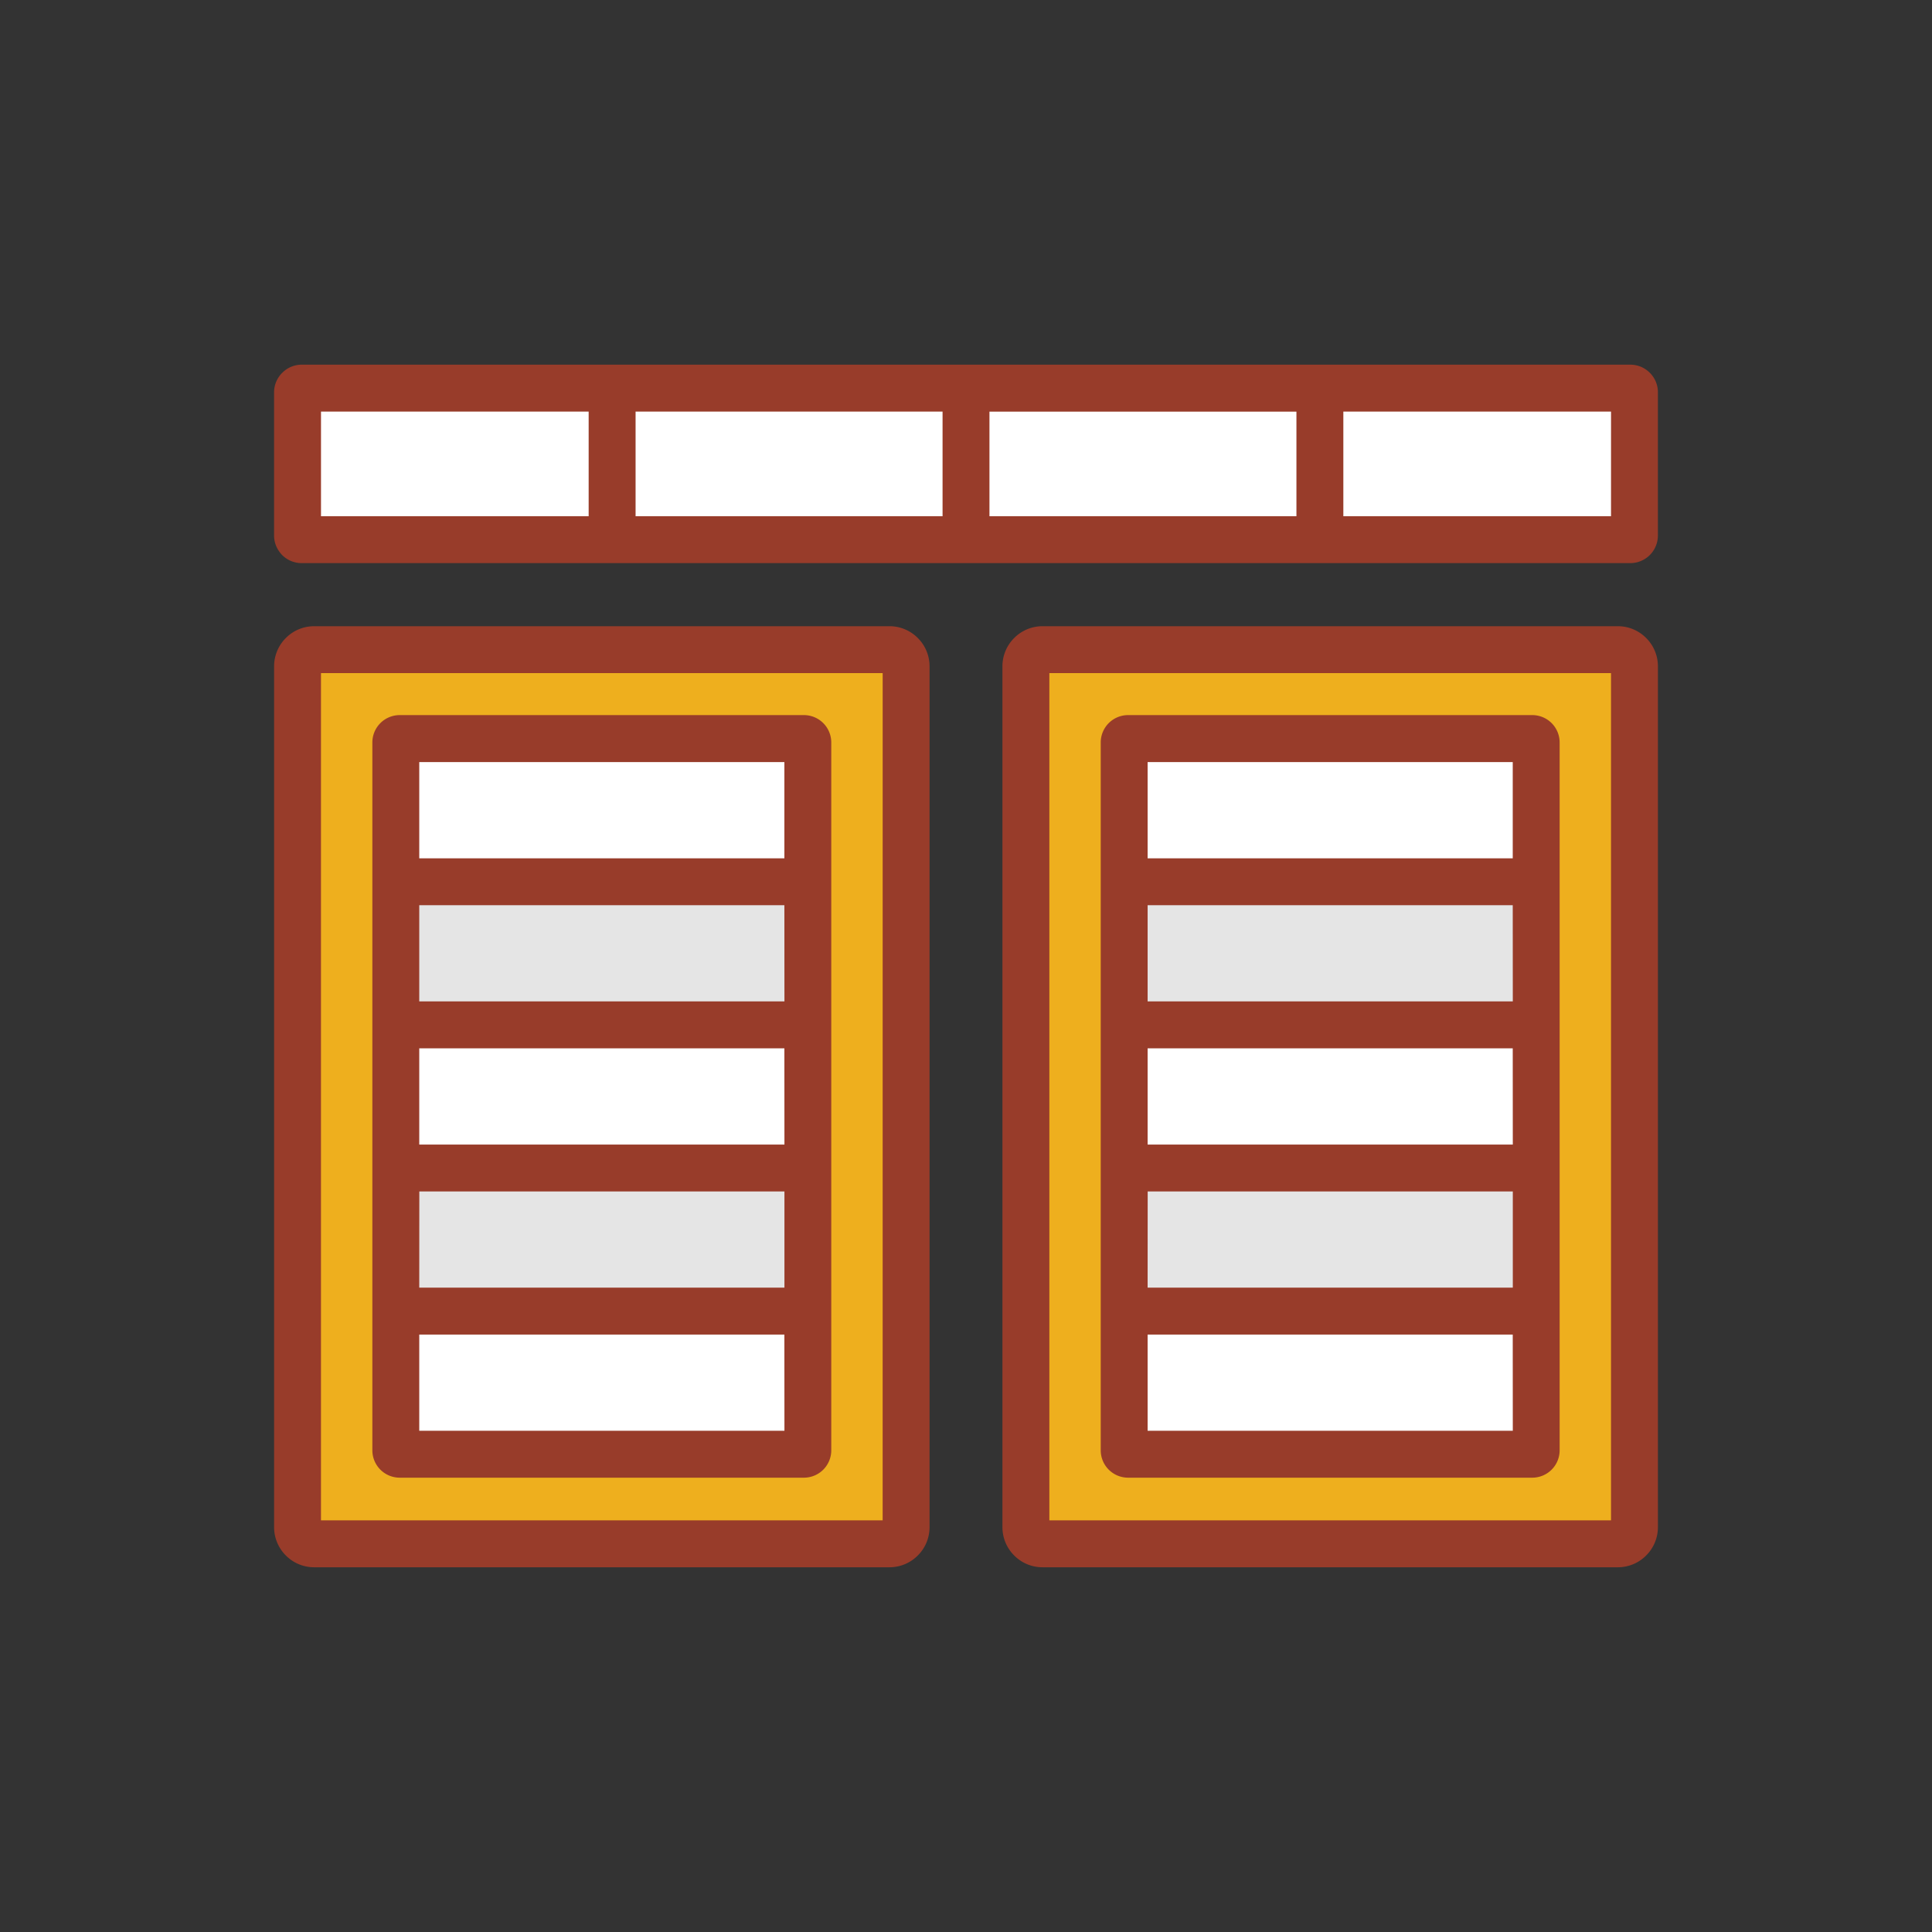 <svg xmlns="http://www.w3.org/2000/svg" data-name="Layer 1" viewBox="0 0 128 128"><rect x="0" y="0" width="128" height="128" fill="#333333" stroke="none"/><path fill="#fff" d="M20.267 26.271H40.002V35.201H20.267z"/><path fill="#fff" d="M41.109 26.271H63.447V35.201H41.109z"/><path fill="#fff" d="M64.554 26.271H86.892V35.201H64.554z"/><path fill="#fff" d="M87.999 26.271H107.734V35.201H87.999z"/><path fill="#eeaf1e" fill-rule="evenodd" d="M68.522 101.729V43.595h39.211v58.134zm6.215-53.346a.813.813 0 0 0-.812.812v8.966a.783.783 0 0 0 .008.113l.021.144-.021.144a.816.816 0 0 0-.008.115v8.967a.783.783 0 0 0 .008.113l.021.144-.021.144a.816.816 0 0 0-.008.115v8.967a.783.783 0 0 0 .008.113l.021.144-.021.144a.8.8 0 0 0-.008.114v8.967a.809.809 0 0 0 .008.115l.021.144-.021.144a.8.8 0 0 0-.008.114v8.964a.813.813 0 0 0 .812.811h26.781a.812.812 0 0 0 .812-.811v-8.967a.879.879 0 0 0-.008-.12l-.02-.138.019-.138a.82.82 0 0 0 .009-.121v-8.965a.879.879 0 0 0-.008-.12l-.02-.138.02-.138a.872.872 0 0 0 .008-.119v-8.967a.827.827 0 0 0-.009-.121l-.021-.138.02-.138a.872.872 0 0 0 .008-.119v-8.967a.827.827 0 0 0-.009-.121l-.019-.138.02-.138a.872.872 0 0 0 .008-.119v-8.966a.812.812 0 0 0-.812-.812z"/><path fill="#fff" d="M75.033 49.49H101.223V57.865H75.033z"/><path fill="#e5e5e5" d="M75.033 58.972H101.223V67.347H75.033z"/><path fill="#fff" d="M75.033 68.454H101.223V76.829H75.033z"/><path fill="#e5e5e5" d="M75.033 77.937H101.223V86.312H75.033z"/><path fill="#fff" d="M75.033 87.418H101.223V95.793H75.033z"/><path fill="#eeaf1e" fill-rule="evenodd" d="M20.267 101.729V43.595h39.212v58.134zm6.215-53.346a.813.813 0 0 0-.812.812v8.966a.783.783 0 0 0 .008.113l.021.144-.021.144a.816.816 0 0 0-.008.115v8.967a.783.783 0 0 0 .008.113l.021.144-.021.144a.816.816 0 0 0-.008.115v8.967a.783.783 0 0 0 .008.113l.021.144-.021.144a.8.8 0 0 0-.008.114v8.967a.809.809 0 0 0 .008.115l.021.144-.021.144a.8.8 0 0 0-.008.114v8.964a.813.813 0 0 0 .812.811h26.781a.812.812 0 0 0 .811-.811V77.641a.879.879 0 0 0-.008-.12l-.02-.138.02-.138a.872.872 0 0 0 .008-.119v-8.967a.827.827 0 0 0-.009-.121l-.019-.138.02-.138a.872.872 0 0 0 .008-.119v-8.967a.827.827 0 0 0-.009-.121l-.019-.138.02-.138a.872.872 0 0 0 .008-.119v-8.966a.812.812 0 0 0-.811-.812z"/><path fill="#fff" d="M26.777 87.418H52.967V95.793H26.777z"/><path fill="#e5e5e5" d="M26.777 77.937H52.967V86.312H26.777z"/><path fill="#fff" d="M26.777 68.454H52.967V76.829H26.777z"/><path fill="#e5e5e5" d="M26.777 58.972H52.967V67.347H26.777z"/><path fill="#fff" d="M26.777 49.49H52.967V57.865H26.777z"/><path fill="#983c2a" d="M26.481 97.9h26.782a1.813 1.813 0 0 0 1.811-1.811v-46.9a1.813 1.813 0 0 0-1.811-1.812H26.481a1.813 1.813 0 0 0-1.811 1.812v46.9a1.813 1.813 0 0 0 1.811 1.811zm1.3-18.964h24.19v6.375H27.777zm24.19-3.107H27.777v-6.375h24.19zm0 18.964H27.777v-6.374h24.19zm0-28.447H27.777v-6.374h24.19zM27.777 50.49h24.19v6.375h-24.19z"/><path fill="#983c2a" d="M58.936 41.488H20.809a2.637 2.637 0 0 0-1.866.777l-.006.006a2.64 2.64 0 0 0-.777 1.866v57.05a2.64 2.64 0 0 0 .777 1.866l.006.006a2.637 2.637 0 0 0 1.866.777h38.127a2.638 2.638 0 0 0 1.866-.777l.006-.006a2.638 2.638 0 0 0 .777-1.866v-57.05a2.638 2.638 0 0 0-.777-1.866l-.006-.006a2.638 2.638 0 0 0-1.866-.777zm-.458 59.241H21.266V44.595h37.213zM109.841 25.99a1.821 1.821 0 0 0-.535-1.291 1.822 1.822 0 0 0-1.288-.539H19.986a1.816 1.816 0 0 0-1.286.54l-.006.006a1.816 1.816 0 0 0-.536 1.285v9.491a1.812 1.812 0 0 0 .356 1.076 1.577 1.577 0 0 0 .18.215 1.821 1.821 0 0 0 1.291.535h88.029a1.828 1.828 0 0 0 1.826-1.826zm-44.287 1.281h20.338V34.2H65.554zM62.447 34.2H42.109v-6.93h20.338zm-41.18-6.93H39v6.93H21.267zm85.467 6.93H89v-6.93h17.735zM74.737 97.9h26.782a1.813 1.813 0 0 0 1.811-1.811v-46.9a1.813 1.813 0 0 0-1.811-1.812H74.737a1.813 1.813 0 0 0-1.811 1.812v46.9a1.813 1.813 0 0 0 1.811 1.811zm1.3-18.964h24.19v6.375H76.033zm24.19-3.107H76.033v-6.375h24.19zm0 18.964H76.033v-6.374h24.19zm0-28.447H76.033v-6.374h24.19zM76.033 50.49h24.19v6.375h-24.19z"/><path fill="#983c2a" d="M109.058 42.265a2.638 2.638 0 0 0-1.867-.777H69.064a2.638 2.638 0 0 0-1.867.777l-.006.006a2.638 2.638 0 0 0-.777 1.866v57.05a2.638 2.638 0 0 0 .777 1.866l.006.006a2.638 2.638 0 0 0 1.867.777h38.127a2.638 2.638 0 0 0 1.867-.777l.006-.006a2.638 2.638 0 0 0 .777-1.866v-57.05a2.637 2.637 0 0 0-.777-1.866zm-2.324 58.464H69.522V44.595h37.212z"/></svg>